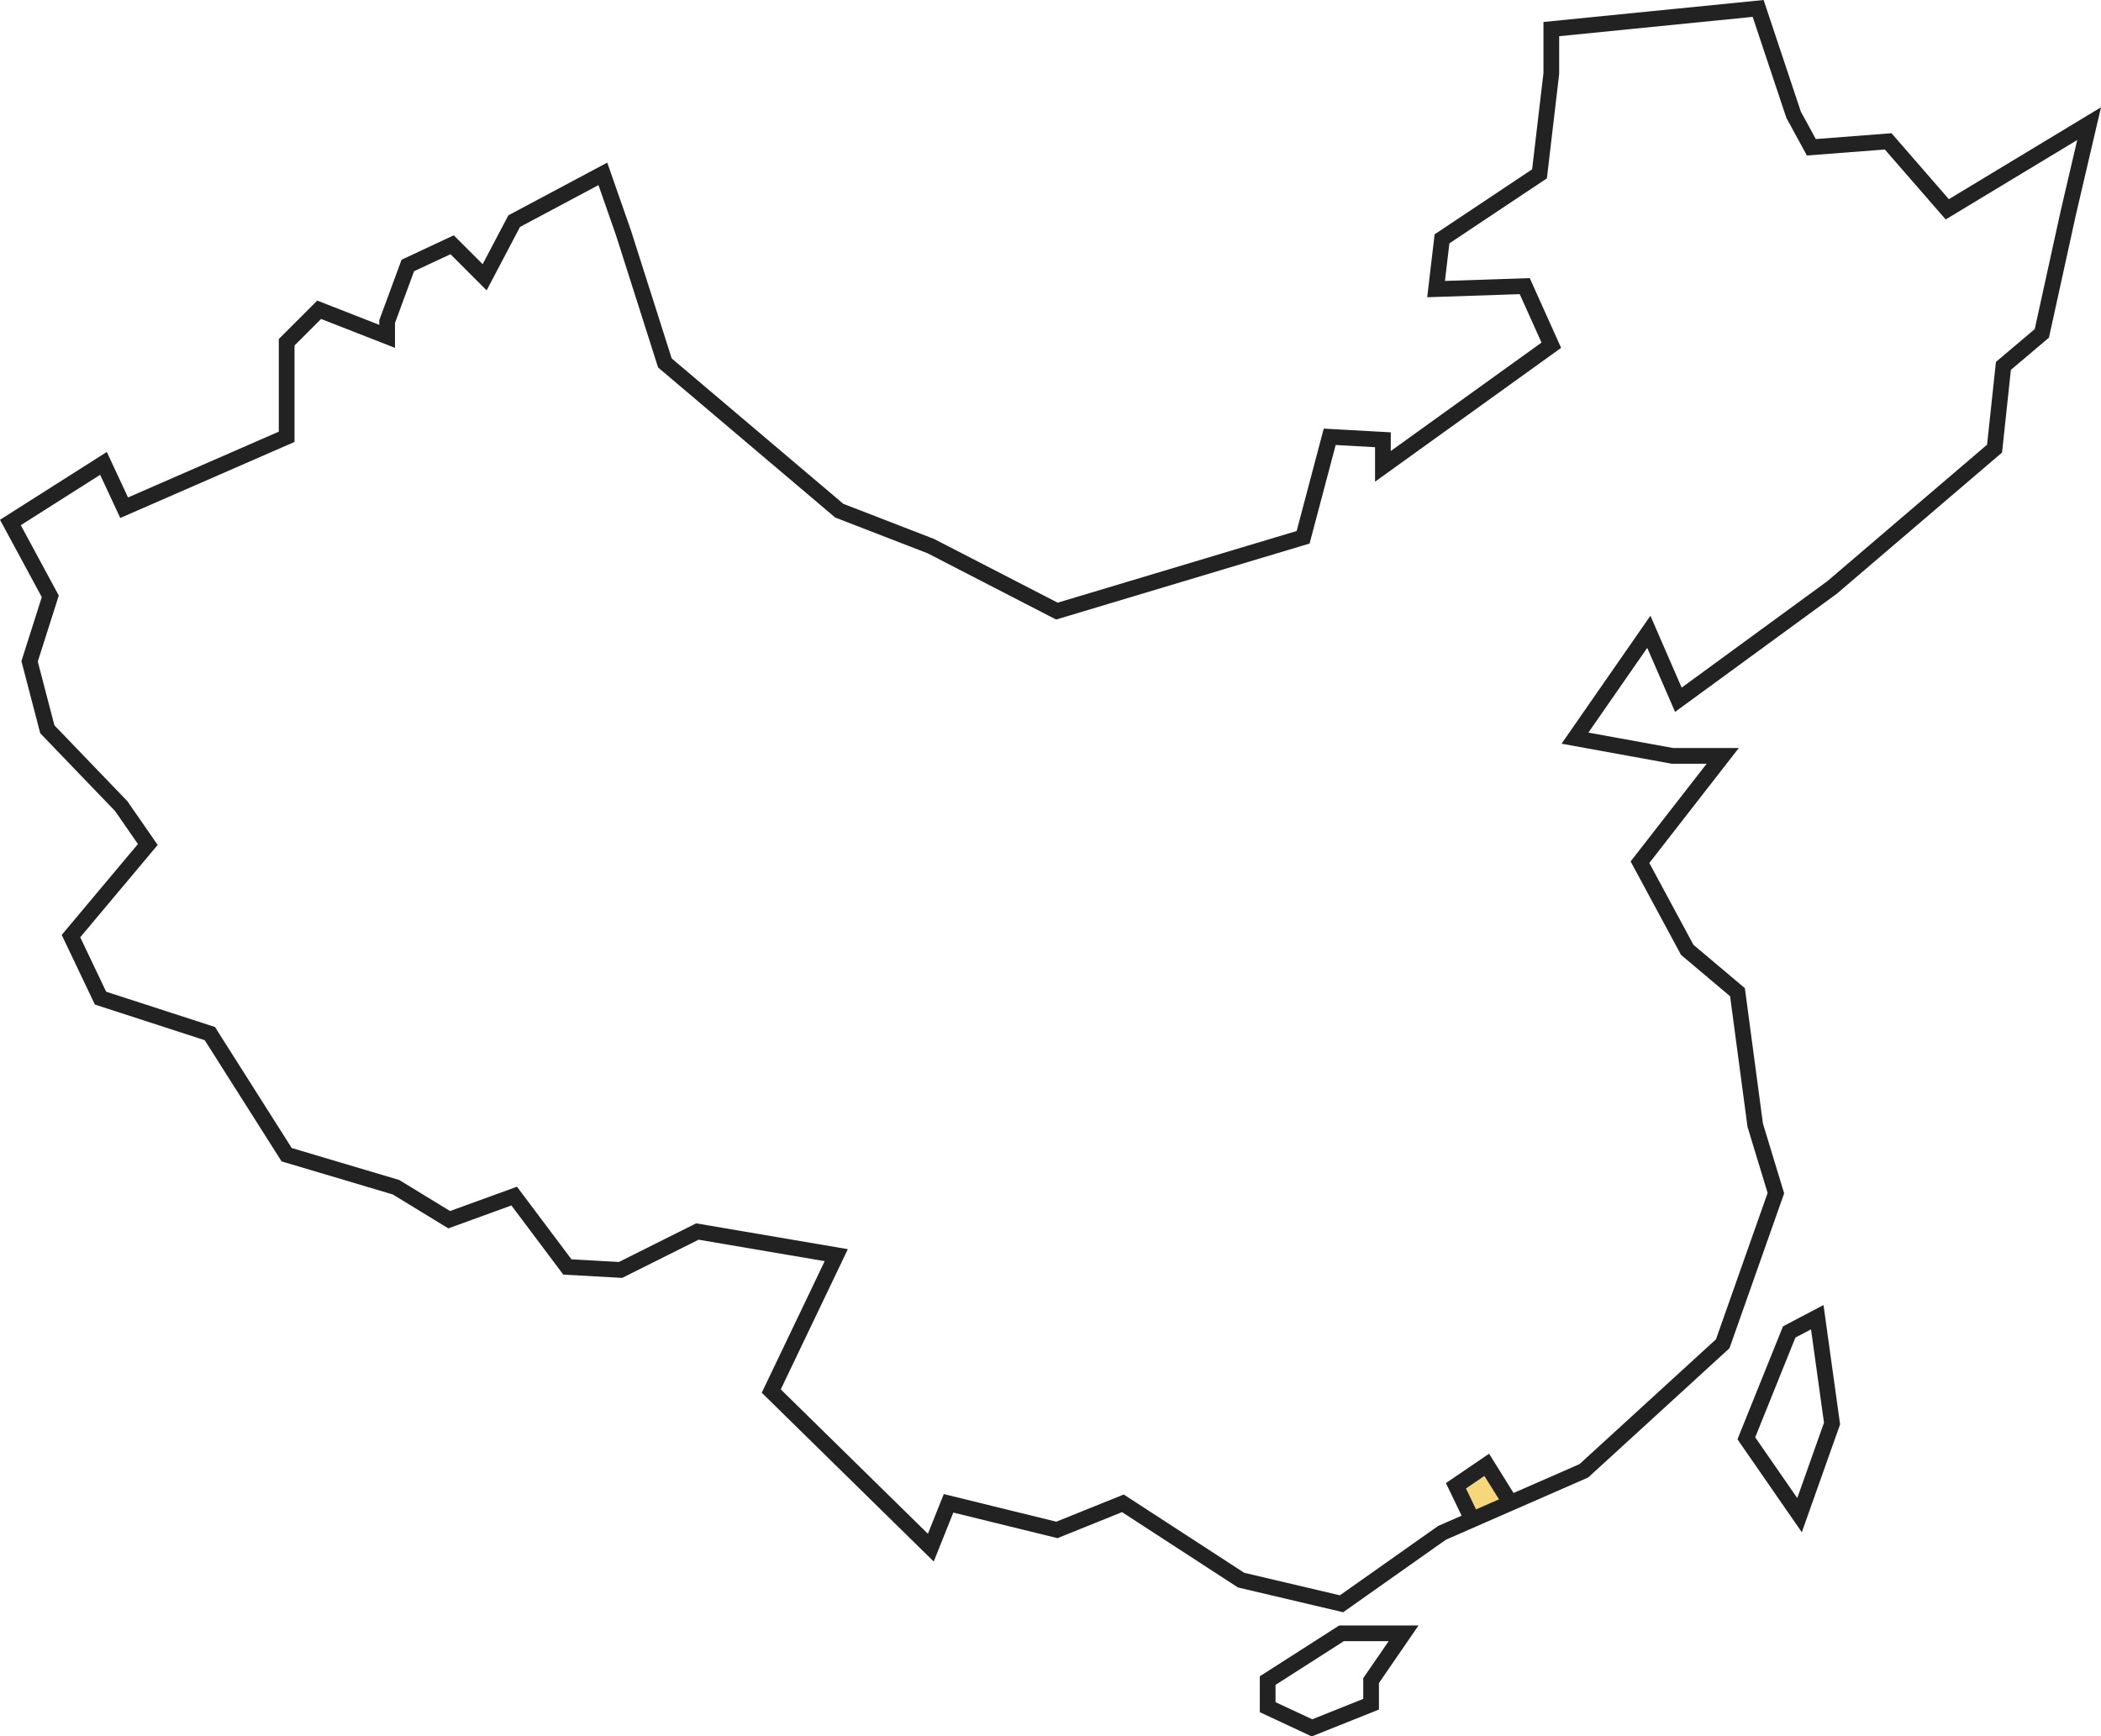 <svg id="Layer_1" data-name="Layer 1" xmlns="http://www.w3.org/2000/svg" viewBox="0 0 802.17 663.07"><defs><style>.cls-1{fill:#f7d77c;}.cls-1,.cls-2{stroke:#222;stroke-miterlimit:10;stroke-width:6px;}.cls-2{fill:none;}</style></defs><polyline class="cls-1" points="562.1 580.29 555.88 567.36 567.64 559.36 576.71 573.9"/><g id="Layer_2" data-name="Layer 2"><polygon class="cls-2" points="19.2 227.72 3.97 199.52 39.51 176.95 47.4 193.88 109.45 166.8 109.45 130.7 121.86 118.29 147.81 128.44 147.81 122.8 155.71 101.37 172.63 93.47 185.04 105.88 196.32 84.44 230.17 66.39 238.06 88.96 253.86 138.6 320.42 195 355.39 208.54 403.53 233.36 497.54 205.16 507.69 166.8 528 167.93 528 178.08 592.3 131.83 582.15 109.26 548.3 110.39 550.56 91.21 587.79 66.39 592.3 28.04 592.3 11.11 671.27 3.22 684.81 43.83 691.58 56.24 720.91 53.98 743.48 79.93 797.63 47.22 789.73 81.06 779.58 127.31 764.91 139.72 761.53 171.31 699.48 224.34 640.81 267.21 629.53 241.26 601.33 281.87 638.56 288.64 657.74 288.64 626.15 329.25 644.2 362.72 663.38 378.89 670.15 429.66 678.04 455.61 657.74 513.14 604.71 561.65 550.56 585.34 512.2 612.42 473.85 603.39 428.72 574.06 403.53 584.22 362.16 574.06 355.39 590.99 294.47 531.19 319.29 479.3 266.27 470.27 236.93 484.94 216.63 483.81 196.32 456.74 171.5 465.76 151.19 453.35 109.45 440.94 80.12 394.69 38.38 381.15 27.1 357.46 56.43 322.48 46.28 307.82 18.07 278.49 11.3 252.54 19.2 227.72"/><polygon class="cls-2" points="666.76 549.24 687.07 578.58 699.48 543.6 693.84 502.99 683.12 508.63 666.76 549.24"/><polygon class="cls-2" points="500.92 659.8 523.49 650.78 523.49 641.75 535.9 623.7 512.2 623.7 484 641.75 484 651.91 500.92 659.8"/></g></svg>